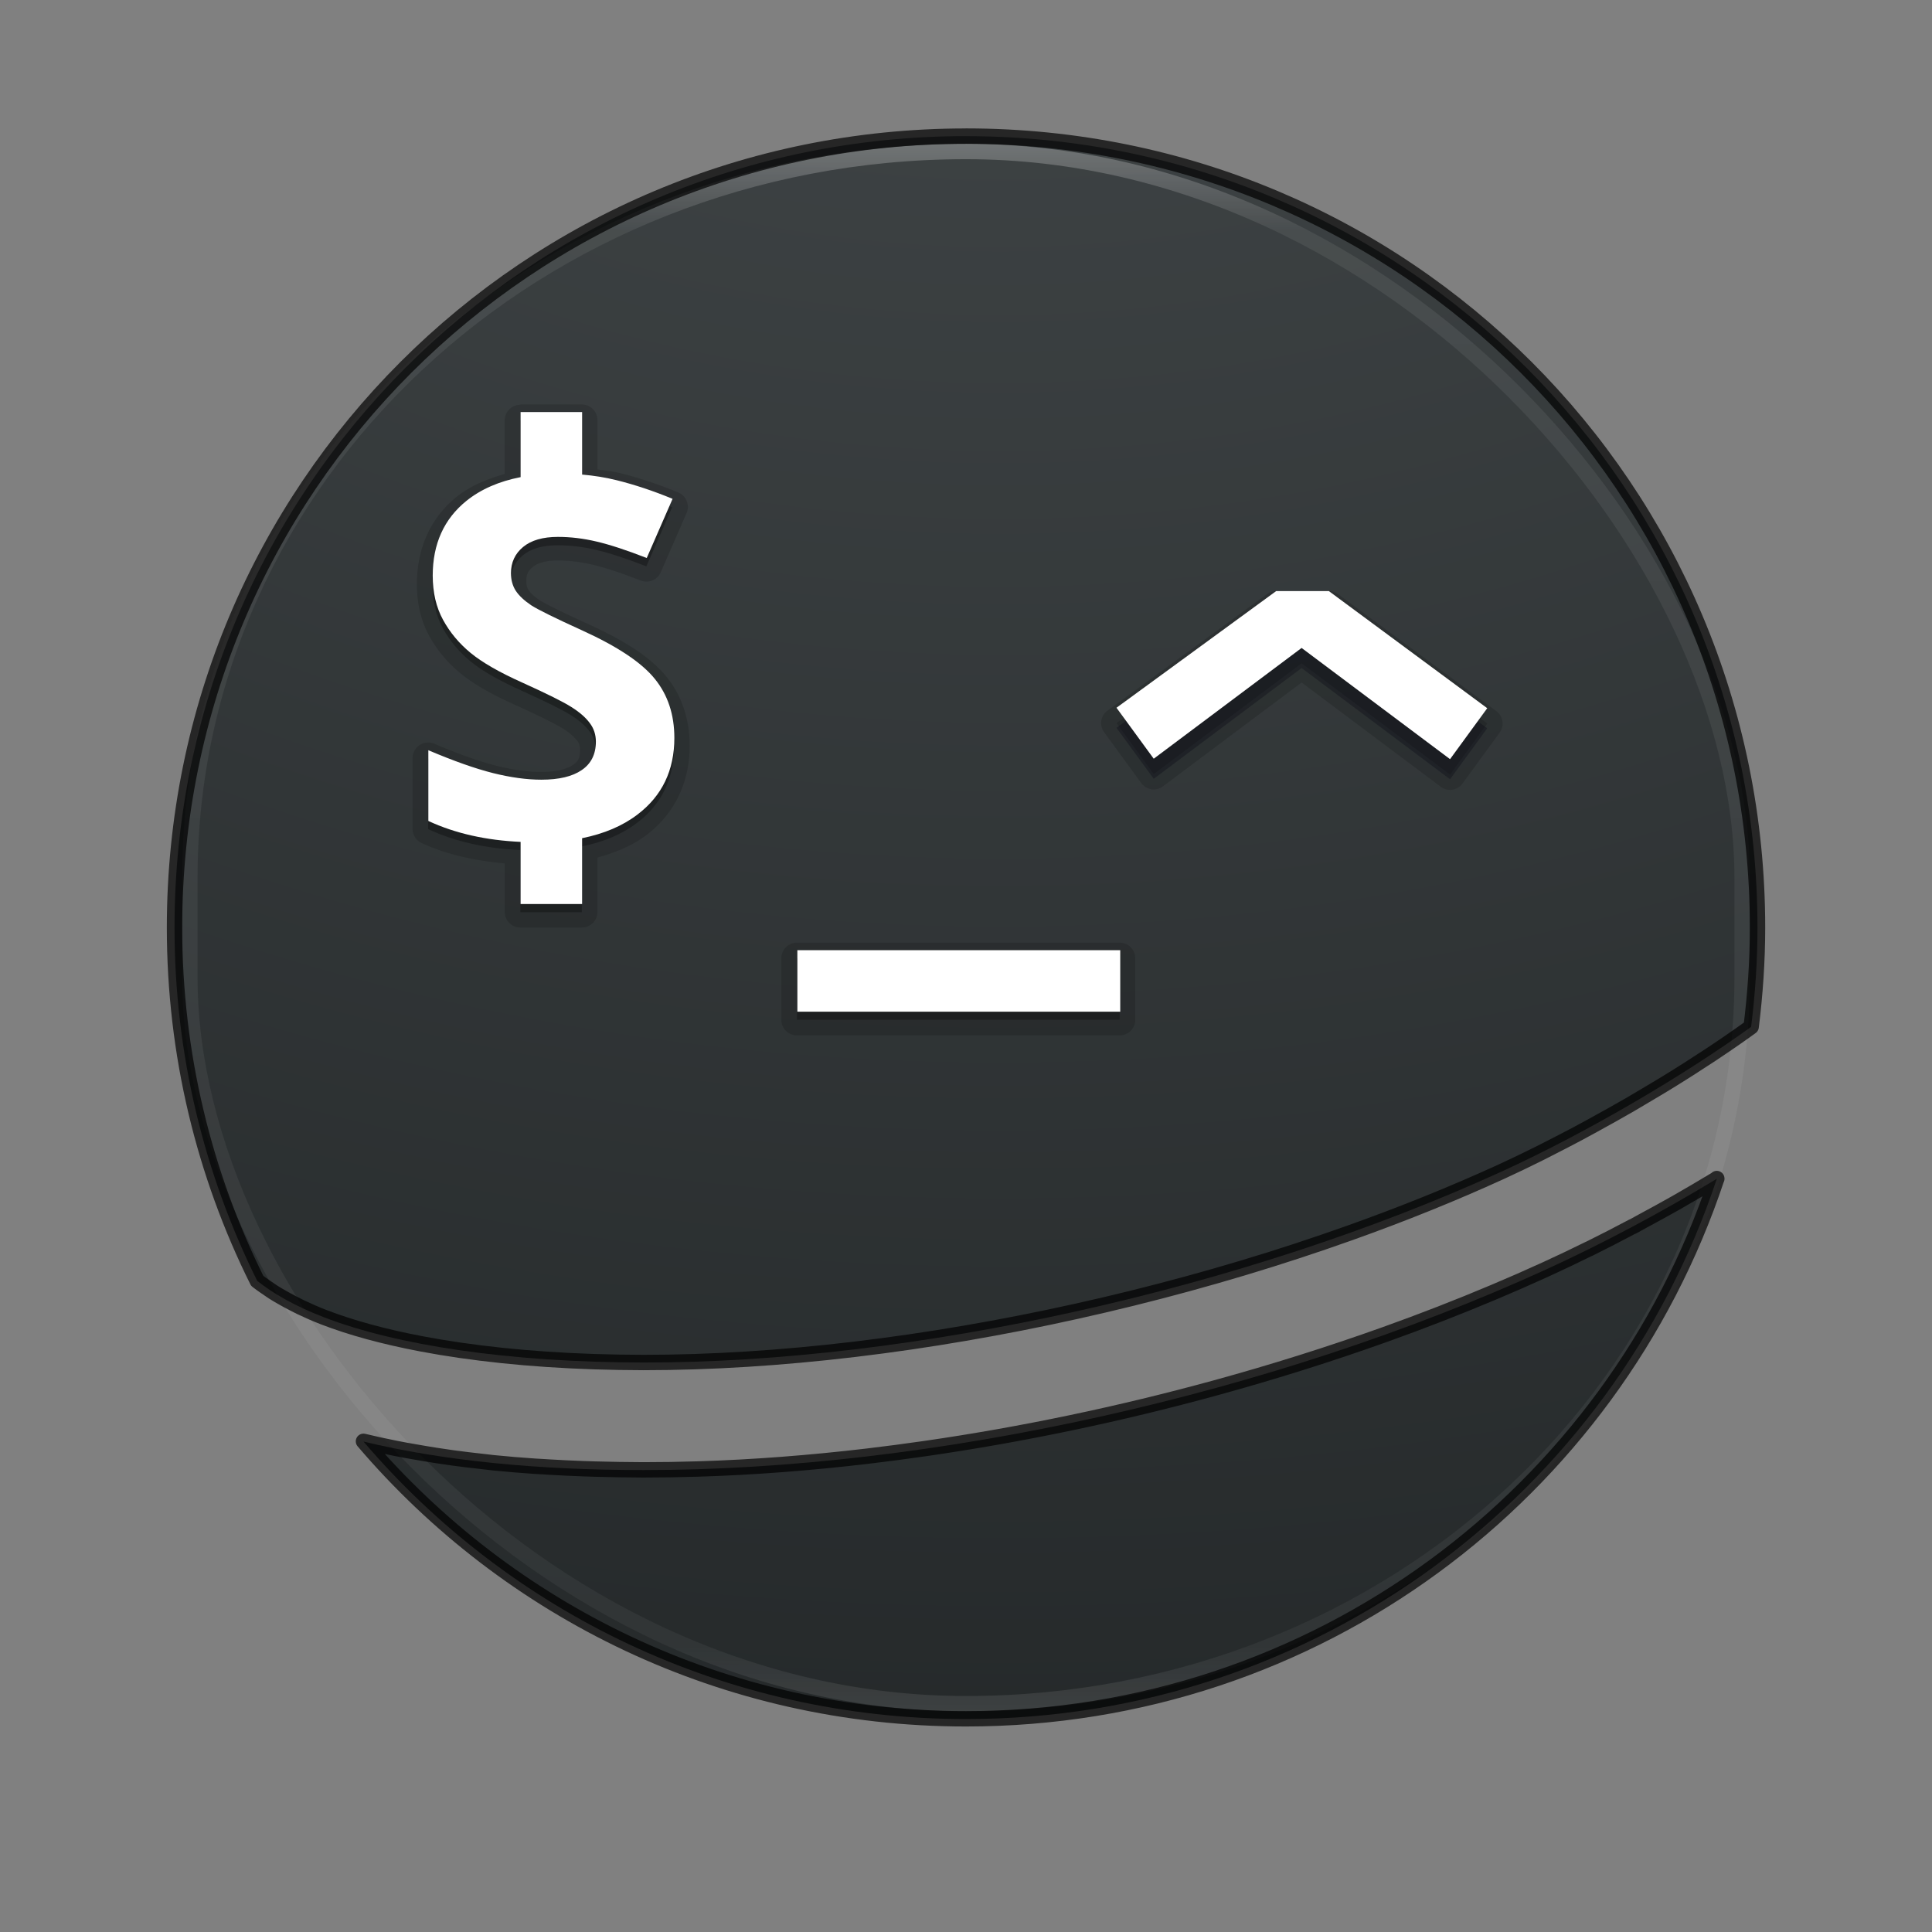 <?xml version="1.0" encoding="UTF-8" standalone="no"?>
<!-- Created with Inkscape (http://www.inkscape.org/) -->

<svg
   xmlns:dc="http://purl.org/dc/elements/1.1/"
   xmlns:cc="http://creativecommons.org/ns#"
   xmlns:rdf="http://www.w3.org/1999/02/22-rdf-syntax-ns#"
   xmlns:svg="http://www.w3.org/2000/svg"
   xmlns="http://www.w3.org/2000/svg"
   xmlns:xlink="http://www.w3.org/1999/xlink"
   xmlns:sodipodi="http://sodipodi.sourceforge.net/DTD/sodipodi-0.dtd"
   xmlns:inkscape="http://www.inkscape.org/namespaces/inkscape"
   width="48"
   height="48"
   viewBox="0 0 48 48"
   id="svg3419"
   version="1.1"
   inkscape:version="0.91 r13725"
   sodipodi:docname="com.github.muriloventuroso.easyssh.svg">
  <rect x="0" y="0" width="48" height="48" fill="#808080" stroke="none"/>
  <defs
     id="defs3421">
    <linearGradient
       gradientTransform="matrix(1.042,0,0,1.042,-1.014,1002.394)"
       gradientUnits="userSpaceOnUse"
       xlink:href="#linearGradient3924"
       id="linearGradient4136"
       y2="43"
       x2="24"
       y1="5"
       x1="24" />
    <linearGradient
       id="linearGradient3924">
      <stop
         offset="0"
         style="stop-color:#ffffff;stop-opacity:1"
         id="stop3926" />
      <stop
         offset="0.063"
         style="stop-color:#ffffff;stop-opacity:0.235"
         id="stop3928" />
      <stop
         offset="0.951"
         style="stop-color:#ffffff;stop-opacity:0.157"
         id="stop3930" />
      <stop
         offset="1"
         style="stop-color:#ffffff;stop-opacity:0.392"
         id="stop3932" />
    </linearGradient>
    <radialGradient
       gradientTransform="matrix(0,9.217,-11.315,0,137.507,923.657)"
       gradientUnits="userSpaceOnUse"
       xlink:href="#linearGradient2867-449-88-871-390-598-476-591-434-148-57-177-8-3-3-6-4-8-8-8-5-7-8"
       id="radialGradient3936-3"
       fy="9.957"
       fx="7.118"
       r="8.933"
       cy="9.957"
       cx="7.118" />
    <linearGradient
       id="linearGradient2867-449-88-871-390-598-476-591-434-148-57-177-8-3-3-6-4-8-8-8-5-7-8">
      <stop
         offset="0"
         style="stop-color:#404648;stop-opacity:1"
         id="stop3750-1-0-7-6-6-1-3-9-3-9-2" />
      <stop
         offset="1"
         style="stop-color:#0c1011;stop-opacity:1"
         id="stop3754-1-8-5-2-7-6-7-1-9-1-0" />
    </linearGradient>
    <radialGradient
       gradientTransform="matrix(2.004,0,0,1.4,27.988,-17.4)"
       gradientUnits="userSpaceOnUse"
       xlink:href="#linearGradient3688-166-749-5"
       id="radialGradient4093"
       fy="43.5"
       fx="4.993"
       r="2.5"
       cy="43.5"
       cx="4.993" />
    <linearGradient
       id="linearGradient3688-166-749-5">
      <stop
         offset="0"
         style="stop-color:#181818;stop-opacity:1"
         id="stop2883-0" />
      <stop
         offset="1"
         style="stop-color:#181818;stop-opacity:0"
         id="stop2885-5" />
    </linearGradient>
    <radialGradient
       gradientTransform="matrix(2.004,0,0,1.4,-20.012,-104.4)"
       gradientUnits="userSpaceOnUse"
       xlink:href="#linearGradient3688-166-749-5"
       id="radialGradient4095"
       fy="43.5"
       fx="4.993"
       r="2.5"
       cy="43.5"
       cx="4.993" />
    <linearGradient
       gradientUnits="userSpaceOnUse"
       xlink:href="#linearGradient3702-501-757-0"
       id="linearGradient4097"
       y2="39.999"
       x2="25.058"
       y1="47.028"
       x1="25.058" />
    <linearGradient
       id="linearGradient3702-501-757-0">
      <stop
         offset="0"
         style="stop-color:#181818;stop-opacity:0"
         id="stop2895-0" />
      <stop
         offset="0.5"
         style="stop-color:#181818;stop-opacity:1"
         id="stop2897-2" />
      <stop
         offset="1"
         style="stop-color:#181818;stop-opacity:0"
         id="stop2899-6" />
    </linearGradient>
    <radialGradient
       gradientTransform="matrix(0.594,0,0,0.065,26.394,1040.821)"
       gradientUnits="userSpaceOnUse"
       xlink:href="#linearGradient3811"
       id="radialGradient4111"
       fy="93.468"
       fx="-4.029"
       r="35.338"
       cy="93.468"
       cx="-4.029" />
    <linearGradient
       id="linearGradient3811">
      <stop
         offset="0"
         style="stop-color:#000000;stop-opacity:1"
         id="stop3813" />
      <stop
         offset="1"
         style="stop-color:#000000;stop-opacity:0"
         id="stop3815" />
    </linearGradient>
  </defs>
  <sodipodi:namedview
     id="base"
     pagecolor="#ffffff"
     bordercolor="#666666"
     borderopacity="1.0"
     inkscape:pageopacity="0.0"
     inkscape:pageshadow="2"
     inkscape:zoom="10.950583"
     inkscape:cx="37.354791"
     inkscape:cy="11.858447"
     inkscape:document-units="px"
     inkscape:current-layer="layer1"
     showgrid="false"
     units="px"
     showguides="false"
     inkscape:guide-bbox="true"
     inkscape:window-width="1920"
     inkscape:window-height="1017"
     inkscape:window-x="0"
     inkscape:window-y="30"
     inkscape:window-maximized="1">
    <sodipodi:guide
       position="-5.303,45.583"
       orientation="0,1"
       id="guide4410" />
    <sodipodi:guide
       position="-14.205,56.474"
       orientation="0,1"
       id="guide4415" />
    <sodipodi:guide
       position="-21.362,55.692"
       orientation="-0.59,0.807"
       id="guide4417" />
    <sodipodi:guide
       position="-3.757,46.751"
       orientation="-0.596,-0.803"
       id="guide4419" />
  </sodipodi:namedview>
  <g
     inkscape:label="Camada 1"
     inkscape:groupmode="layer"
     id="layer1"
     transform="translate(0,-1004.362)">
    <path
       style="color:#000000;display:inline;overflow:visible;visibility:visible;opacity:0.9;fill:url(#radialGradient3936-3);fill-opacity:1;fill-rule:nonzero;stroke:none;stroke-width:1;marker:none;enable-background:accumulate"
       d="m 24,1007.744 c -10.894,0 -19.664,8.77 -19.664,19.664 0,3.159 0.742,6.137 2.055,8.777 0.391,0.312 0.94,0.628 1.652,0.902 1.812,0.699 4.592,1.122 7.942,1.126 6.673,0.01 14.927,-1.824 21.309,-4.738 2.176,-0.994 4.591,-2.427 6.212,-3.601 0.1,-0.808 0.158,-1.629 0.158,-2.465 0,-10.894 -8.77,-19.664 -19.664,-19.664 z m 18.654,25.904 c -1.346,0.816 -2.821,1.605 -4.25,2.257 -6.781,3.097 -15.267,4.987 -22.421,4.98 -2.635,-0 -4.977,-0.231 -6.952,-0.708 3.601,4.222 8.96,6.894 14.969,6.894 8.709,0 16.056,-5.608 18.654,-13.423 z"
       id="rect5505-21-3"
       inkscape:connector-curvature="0" />
    <rect
       width="38.564"
       height="38.564"
       rx="19.282"
       ry="18.034"
       x="4.718"
       y="1008.126"
       id="rect6741-7"
       style="opacity:0.3;fill:none;stroke:url(#linearGradient4136);stroke-width:0.382;stroke-linecap:round;stroke-linejoin:round;stroke-miterlimit:4;stroke-dasharray:none;stroke-dashoffset:0;stroke-opacity:1" />
    <path
       style="color:#000000;display:inline;overflow:visible;visibility:visible;opacity:0.7;fill:none;stroke:#000000;stroke-width:0.382;stroke-linecap:round;stroke-linejoin:round;stroke-miterlimit:4;stroke-dasharray:none;stroke-dashoffset:0;stroke-opacity:1;marker:none;enable-background:accumulate"
       d="m 24,1007.744 c -10.894,0 -19.664,8.77 -19.664,19.664 0,3.159 0.742,6.137 2.055,8.777 0.065,0.052 0.141,0.104 0.216,0.156 0.057,0.04 0.114,0.08 0.176,0.12 0.064,0.041 0.134,0.082 0.204,0.122 0.099,0.057 0.203,0.114 0.313,0.17 0.054,0.028 0.107,0.055 0.164,0.083 0.181,0.086 0.372,0.171 0.579,0.251 0.679,0.262 1.495,0.485 2.426,0.662 0.621,0.118 1.292,0.215 2.009,0.29 0.717,0.075 1.478,0.126 2.278,0.153 0.4,0.013 0.81,0.02 1.229,0.021 1.668,0 3.435,-0.112 5.247,-0.328 0.453,-0.054 0.909,-0.115 1.367,-0.181 0.916,-0.134 1.839,-0.292 2.763,-0.474 1.849,-0.364 3.702,-0.822 5.506,-1.363 0.902,-0.27 1.791,-0.562 2.662,-0.872 1.305,-0.465 2.568,-0.973 3.764,-1.52 0.313,-0.143 0.631,-0.297 0.951,-0.456 0.07,-0.035 0.14,-0.071 0.21,-0.107 0.239,-0.121 0.479,-0.245 0.719,-0.372 0.115,-0.061 0.229,-0.123 0.344,-0.186 0.182,-0.099 0.362,-0.199 0.542,-0.3 0.148,-0.084 0.296,-0.167 0.442,-0.251 0.127,-0.073 0.25,-0.148 0.375,-0.222 0.176,-0.105 0.354,-0.209 0.525,-0.314 0.772,-0.473 1.486,-0.947 2.092,-1.385 0.004,0 0.009,-0.01 0.013,-0.01 0.1,-0.808 0.158,-1.629 0.158,-2.465 0,-10.894 -8.77,-19.664 -19.664,-19.664 z m 18.654,25.904 c -0.333,0.202 -0.674,0.402 -1.021,0.6 -0.272,0.154 -0.549,0.305 -0.826,0.454 -0.081,0.044 -0.16,0.09 -0.241,0.133 -0.002,0 -0.004,0 -0.007,0 -0.357,0.19 -0.716,0.374 -1.075,0.552 -0.001,7e-4 -0.002,0 -0.004,0 -0.36,0.178 -0.721,0.35 -1.078,0.513 -0.424,0.194 -0.854,0.382 -1.291,0.566 -0.873,0.368 -1.769,0.717 -2.683,1.044 -1.371,0.491 -2.782,0.935 -4.213,1.328 -2.385,0.655 -4.826,1.166 -7.229,1.513 -0.481,0.069 -0.96,0.133 -1.437,0.189 -1.431,0.169 -2.841,0.277 -4.211,0.319 -0.457,0.014 -0.909,0.021 -1.356,0.021 -0.406,-4e-4 -0.803,-0.01 -1.195,-0.019 -0.103,0 -0.203,-0.01 -0.305,-0.01 -0.282,-0.01 -0.561,-0.024 -0.835,-0.04 -0.119,-0.01 -0.238,-0.013 -0.355,-0.021 -0.35,-0.024 -0.696,-0.052 -1.033,-0.086 -0.002,-2e-4 -0.004,-5e-4 -0.007,-8e-4 -0.085,-0.01 -0.165,-0.02 -0.249,-0.029 -0.26,-0.028 -0.516,-0.059 -0.767,-0.093 -0.137,-0.019 -0.271,-0.039 -0.405,-0.06 -0.192,-0.03 -0.38,-0.062 -0.567,-0.095 -0.142,-0.025 -0.285,-0.05 -0.424,-0.078 -0.276,-0.055 -0.547,-0.113 -0.81,-0.177 3.601,4.221 8.96,6.894 14.969,6.894 8.709,0 16.056,-5.608 18.654,-13.423 z"
       id="rect5505-21-3-1"
       inkscape:connector-curvature="0" />
    <path
       inkscape:connector-curvature="0"
       d="m 12.927,1014.419 a 0.388,0.388 0 0 0 -0.388,0.388 l 0,1.332 c -0.448,0.125 -0.861,0.3 -1.197,0.569 a 0.388,0.388 0 0 0 -7.64e-4,8e-4 c -0.646,0.52 -0.984,1.282 -0.984,2.162 0,0.472 0.098,0.907 0.304,1.284 0.195,0.357 0.458,0.672 0.78,0.937 0.331,0.272 0.785,0.528 1.376,0.792 0.605,0.274 1.01,0.479 1.161,0.576 a 0.388,0.388 0 0 0 0.004,0 c 0.172,0.108 0.286,0.213 0.35,0.298 a 0.388,0.388 0 0 0 0.004,0 c 0.053,0.069 0.074,0.129 0.074,0.228 0,0.216 -0.045,0.293 -0.182,0.386 a 0.388,0.388 0 0 0 -0.003,0 c -0.137,0.094 -0.391,0.17 -0.78,0.17 -0.324,0 -0.695,-0.05 -1.11,-0.154 l -7.64e-4,0 c -0.406,-0.102 -0.925,-0.284 -1.545,-0.547 a 0.388,0.388 0 0 0 -0.539,0.357 l 0,1.756 a 0.388,0.388 0 0 0 0.224,0.352 c 0.622,0.289 1.323,0.439 2.066,0.508 l 0,1.204 a 0.388,0.388 0 0 0 0.388,0.388 l 1.527,0 a 0.388,0.388 0 0 0 0.388,-0.388 l 0,-1.35 c 0.457,-0.127 0.877,-0.301 1.221,-0.563 0.697,-0.529 1.07,-1.309 1.07,-2.212 0,-0.653 -0.191,-1.244 -0.574,-1.714 -0.393,-0.486 -1.038,-0.899 -1.942,-1.31 -0.655,-0.297 -1.08,-0.511 -1.21,-0.593 -0.143,-0.097 -0.231,-0.186 -0.273,-0.247 -0.038,-0.06 -0.059,-0.124 -0.059,-0.227 0,-0.171 0.039,-0.252 0.161,-0.353 0.11,-0.091 0.299,-0.161 0.617,-0.161 0.284,0 0.575,0.035 0.873,0.106 a 0.388,0.388 0 0 0 7.63e-4,0 c 0.301,0.071 0.702,0.201 1.191,0.392 a 0.388,0.388 0 0 0 0.497,-0.206 l 0.641,-1.469 a 0.388,0.388 0 0 0 -0.208,-0.514 c -0.498,-0.206 -0.98,-0.366 -1.445,-0.481 l -7.63e-4,0 c -0.182,-0.045 -0.372,-0.065 -0.56,-0.092 l 0,-1.224 a 0.388,0.388 0 0 0 -0.388,-0.388 l -1.527,0 z m 6.873,13.364 a 0.388,0.388 0 0 0 -0.388,0.388 l 0,1.527 a 0.388,0.388 0 0 0 0.388,0.388 l 8.018,0 a 0.388,0.388 0 0 0 0.388,-0.388 l 0,-1.527 a 0.388,0.388 0 0 0 -0.388,-0.388 l -8.018,0 z"
       id="path3485"
       style="color:#000000;clip-rule:nonzero;display:inline;overflow:visible;visibility:visible;opacity:0.15;isolation:auto;mix-blend-mode:normal;color-interpolation:sRGB;color-interpolation-filters:linearRGB;solid-color:#000000;solid-opacity:1;fill:#000000;fill-opacity:1;fill-rule:nonzero;stroke:none;stroke-width:1;stroke-linecap:butt;stroke-linejoin:miter;stroke-miterlimit:4;stroke-dasharray:none;stroke-dashoffset:0;stroke-opacity:1;marker:none;color-rendering:auto;image-rendering:auto;shape-rendering:auto;text-rendering:auto;enable-background:accumulate" />
    <path
       inkscape:connector-curvature="0"
       style="color:#000000;clip-rule:nonzero;display:inline;overflow:visible;visibility:visible;opacity:0.3;isolation:auto;mix-blend-mode:normal;color-interpolation:sRGB;color-interpolation-filters:linearRGB;solid-color:#000000;solid-opacity:1;fill:#000000;fill-opacity:1;fill-rule:nonzero;stroke:none;stroke-width:1;stroke-linecap:butt;stroke-linejoin:miter;stroke-miterlimit:4;stroke-dasharray:none;stroke-dashoffset:0;stroke-opacity:1;marker:none;color-rendering:auto;image-rendering:auto;shape-rendering:auto;text-rendering:auto;enable-background:accumulate"
       d="m 12.927,1014.807 0,1.617 c -0.534,0.104 -0.982,0.299 -1.342,0.587 -0.56,0.451 -0.84,1.071 -0.84,1.86 0,0.419 0.086,0.785 0.257,1.098 0.171,0.313 0.4,0.587 0.686,0.823 0.286,0.236 0.716,0.482 1.289,0.738 0.611,0.276 1.014,0.477 1.211,0.603 0.201,0.126 0.353,0.258 0.456,0.396 0.103,0.134 0.154,0.289 0.154,0.464 0,0.313 -0.118,0.548 -0.353,0.707 -0.231,0.159 -0.564,0.238 -1,0.238 -0.363,0 -0.765,-0.055 -1.205,-0.165 -0.436,-0.11 -0.97,-0.298 -1.603,-0.567 l 0,1.756 c 0.673,0.313 1.441,0.481 2.291,0.52 l 0,1.544 1.527,0 0,-1.635 c 0.546,-0.11 1.005,-0.305 1.374,-0.587 0.611,-0.463 0.917,-1.098 0.917,-1.902 0,-0.581 -0.162,-1.071 -0.487,-1.469 -0.325,-0.402 -0.926,-0.803 -1.802,-1.201 -0.662,-0.301 -1.083,-0.508 -1.263,-0.622 -0.175,-0.118 -0.304,-0.237 -0.385,-0.359 -0.081,-0.126 -0.122,-0.273 -0.122,-0.439 0,-0.268 0.1,-0.485 0.301,-0.652 0.201,-0.167 0.489,-0.251 0.865,-0.251 0.316,0 0.637,0.039 0.962,0.116 0.329,0.077 0.743,0.213 1.243,0.408 l 0.641,-1.469 c -0.483,-0.199 -0.947,-0.353 -1.392,-0.463 -0.275,-0.069 -0.561,-0.114 -0.855,-0.14 l 0,-1.553 z m 6.873,13.364 0,1.527 8.018,0 0,-1.527 z"
       id="rect4237-3" />
    <g
       id="g4388"
       transform="matrix(0.382,0,0,0.382,-0.436,650.988)">
      <path
         id="rect4237"
         d="m 35,951.861 0,4.234 c -1.399,0.273 -2.573,0.783 -3.516,1.537 -1.466,1.182 -2.199,2.806 -2.199,4.871 0,1.096 0.224,2.055 0.672,2.875 0.448,0.82 1.047,1.537 1.797,2.154 0.75,0.617 1.875,1.263 3.375,1.934 1.601,0.724 2.657,1.25 3.172,1.58 0.526,0.33 0.925,0.675 1.193,1.037 0.269,0.351 0.402,0.757 0.402,1.215 0,0.82 -0.308,1.436 -0.924,1.852 -0.604,0.415 -1.477,0.623 -2.619,0.623 -0.951,0 -2.003,-0.144 -3.156,-0.432 -1.142,-0.287 -2.541,-0.782 -4.197,-1.484 l 0,4.6 c 1.764,0.82 3.773,1.259 6,1.361 l 0,4.043 4,0 0,-4.283 c 1.43,-0.289 2.633,-0.799 3.6,-1.537 1.601,-1.214 2.4,-2.875 2.4,-4.982 0,-1.522 -0.425,-2.804 -1.275,-3.848 -0.851,-1.054 -2.424,-2.103 -4.719,-3.146 -1.735,-0.788 -2.837,-1.331 -3.307,-1.629 -0.459,-0.309 -0.795,-0.622 -1.008,-0.941 -0.213,-0.33 -0.318,-0.714 -0.318,-1.15 0,-0.703 0.263,-1.271 0.789,-1.707 0.526,-0.436 1.281,-0.656 2.266,-0.656 0.828,0 1.669,0.102 2.52,0.305 0.862,0.202 1.946,0.557 3.256,1.068 l 1.68,-3.848 c -1.265,-0.522 -2.48,-0.925 -3.645,-1.213 -0.721,-0.18 -1.469,-0.298 -2.238,-0.365 l 0,-4.066 z m 18,35 0,4 21,0 0,-4 z"
         style="color:#000000;clip-rule:nonzero;display:inline;overflow:visible;visibility:visible;opacity:1;isolation:auto;mix-blend-mode:normal;color-interpolation:sRGB;color-interpolation-filters:linearRGB;solid-color:#000000;solid-opacity:1;fill:#ffffff;fill-opacity:1;fill-rule:nonzero;stroke:none;stroke-width:5;stroke-linecap:butt;stroke-linejoin:miter;stroke-miterlimit:4;stroke-dasharray:none;stroke-dashoffset:0;stroke-opacity:1;marker:none;color-rendering:auto;image-rendering:auto;shape-rendering:auto;text-rendering:auto;enable-background:accumulate"
         inkscape:connector-curvature="0" />
    </g>
    <path
       style="opacity:0.15;fill:#000000;fill-opacity:1;fill-rule:evenodd;stroke:#000000;stroke-width:0.764;stroke-linecap:butt;stroke-linejoin:round;stroke-miterlimit:4;stroke-dasharray:none;stroke-opacity:1"
       d="m 31.705,1019.429 -3.966,2.898 0.925,1.266 3.674,-2.752 3.688,2.763 0.924,-1.266 -3.934,-2.909 z"
       id="path4393-56"
       inkscape:connector-curvature="0"
       sodipodi:nodetypes="cccccccc" />
    <path
       style="opacity:0.3;fill:#00000f;fill-opacity:0.941;fill-rule:evenodd;stroke:none;stroke-width:1px;stroke-linecap:butt;stroke-linejoin:miter;stroke-opacity:1"
       d="m 31.705,1019.547 -3.966,2.898 0.925,1.266 3.674,-2.752 3.688,2.763 0.924,-1.266 -3.934,-2.909 z"
       id="path4393-5"
       inkscape:connector-curvature="0"
       sodipodi:nodetypes="cccccccc" />
    <path
       style="fill:#ffffff;fill-rule:evenodd;stroke:none;stroke-width:1px;stroke-linecap:butt;stroke-linejoin:miter;stroke-opacity:1"
       d="m 31.705,1019.048 -3.966,2.898 0.925,1.266 3.674,-2.752 3.688,2.763 0.924,-1.266 -3.934,-2.909 z"
       id="path4393"
       inkscape:connector-curvature="0"
       sodipodi:nodetypes="cccccccc" />
  </g>
</svg>
